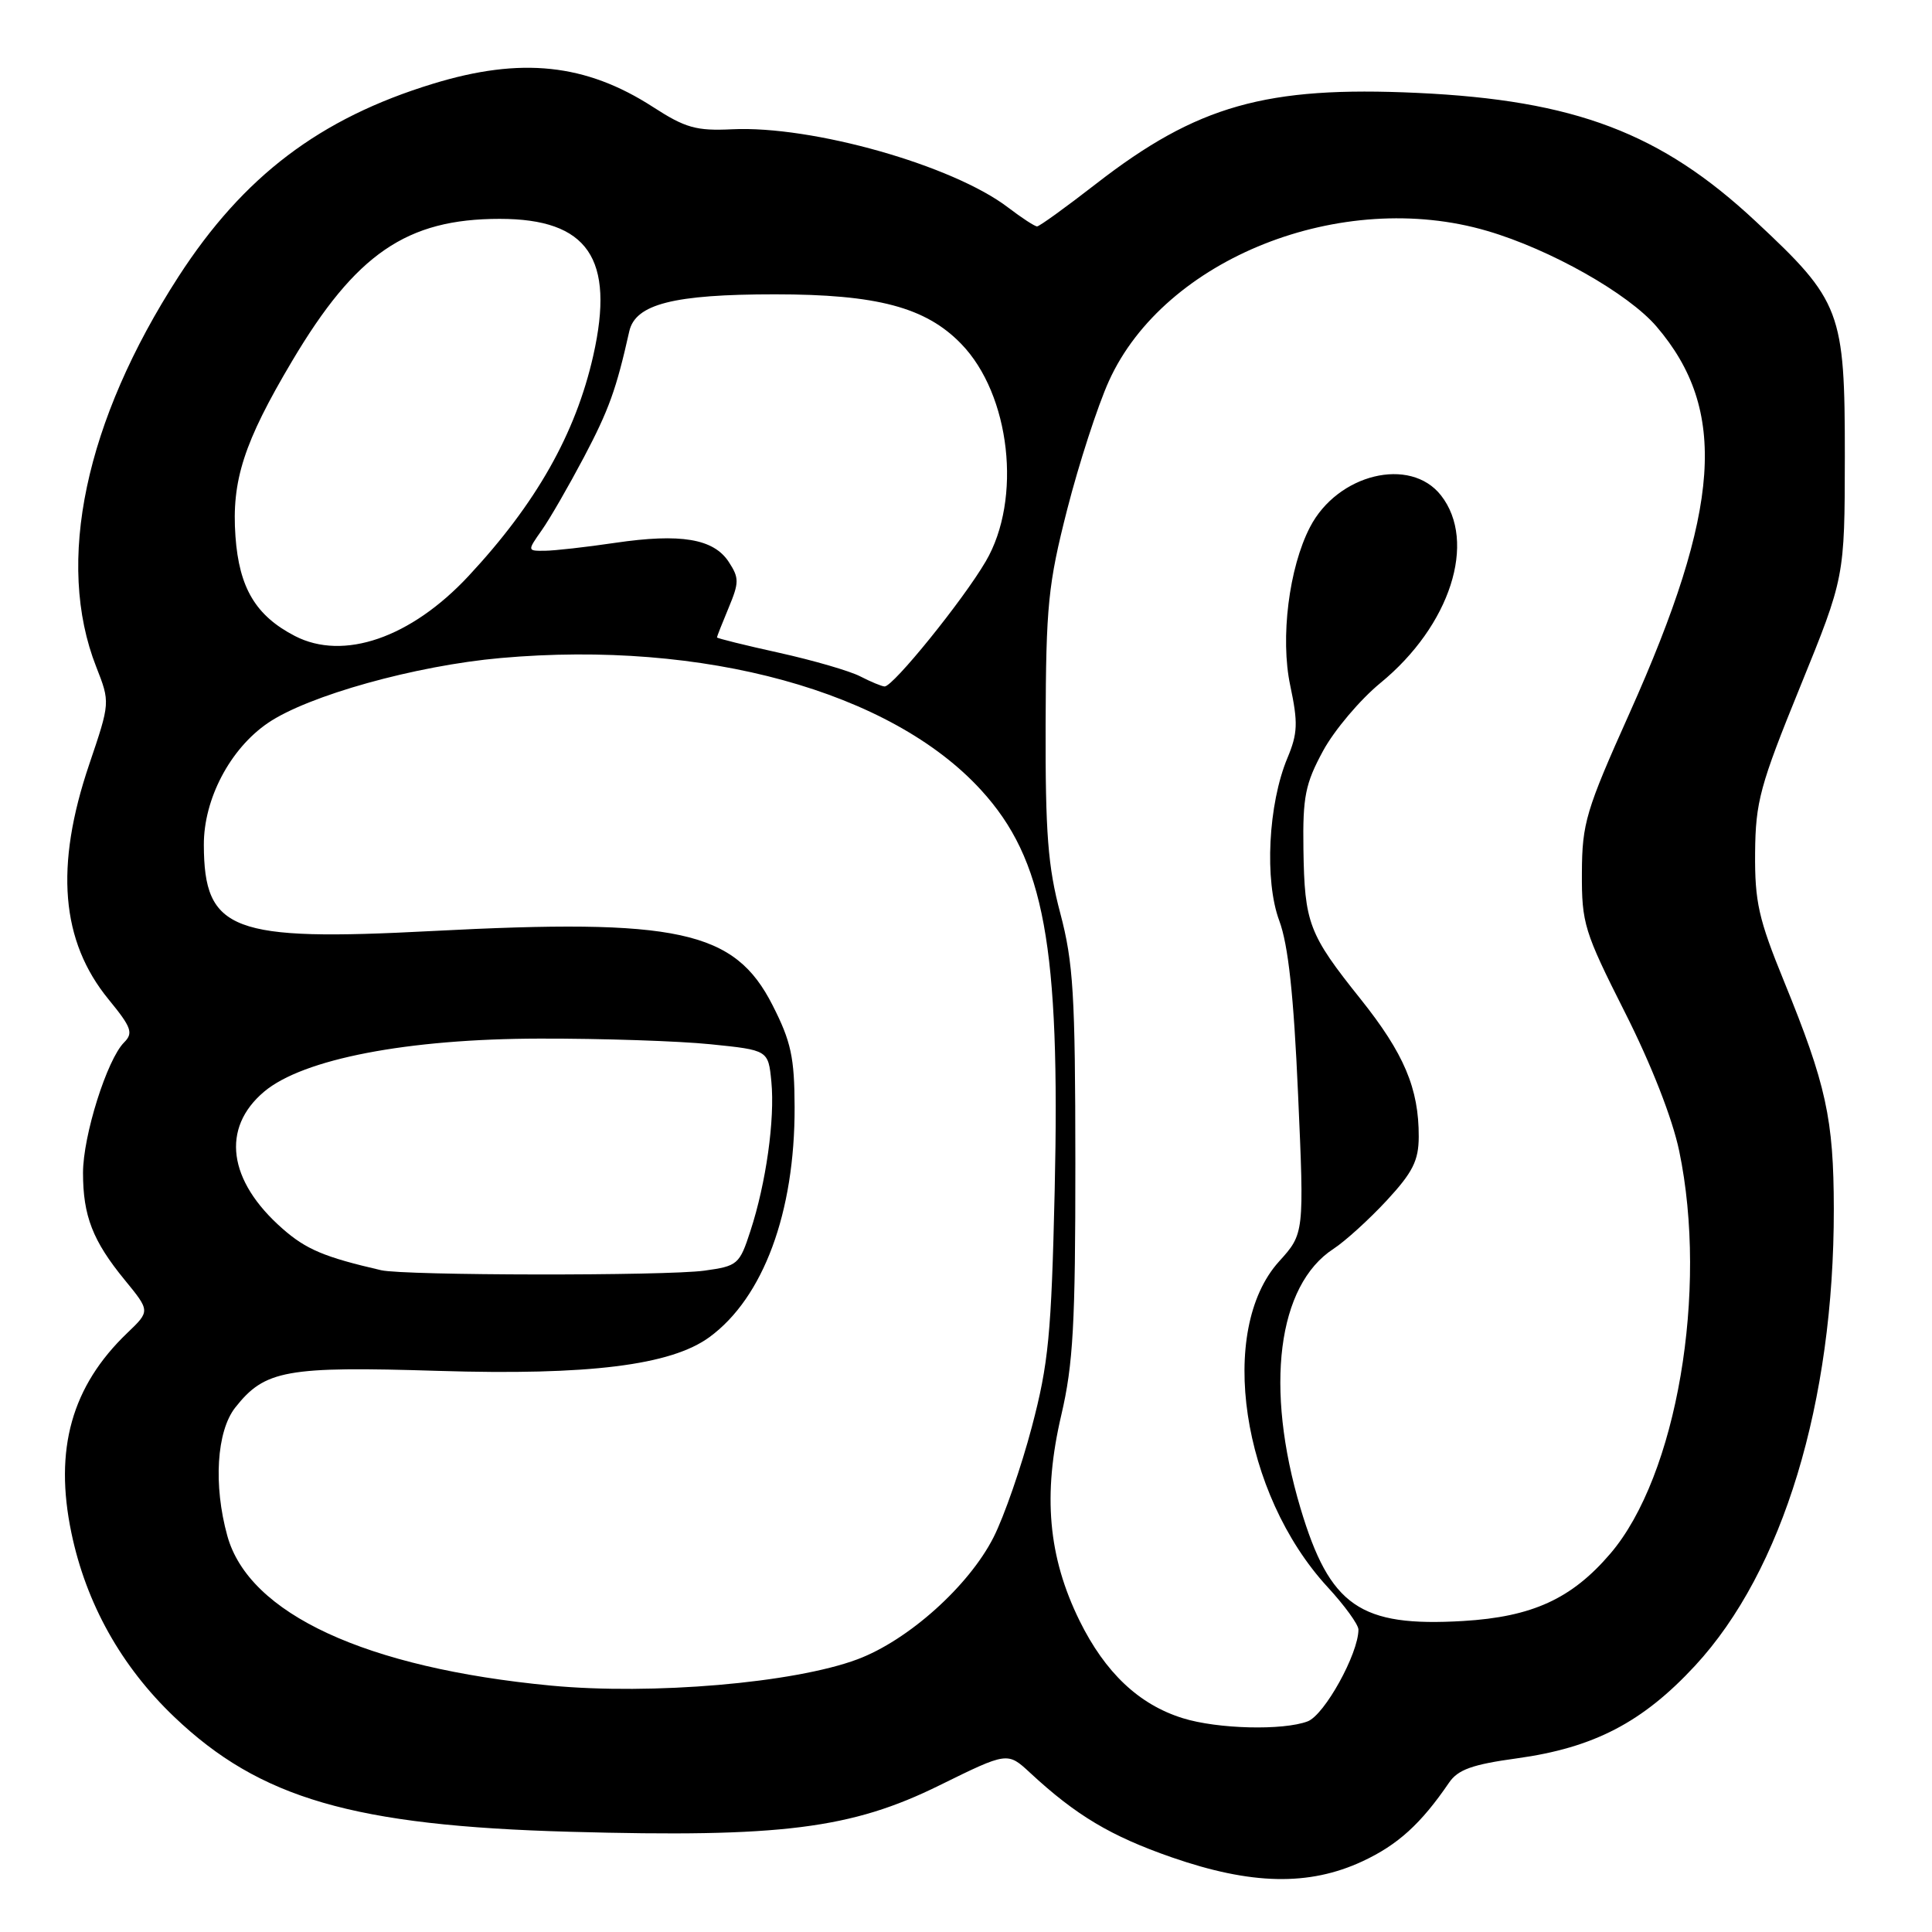 <?xml version="1.0" encoding="UTF-8" standalone="no"?>
<!DOCTYPE svg PUBLIC "-//W3C//DTD SVG 1.1//EN" "http://www.w3.org/Graphics/SVG/1.1/DTD/svg11.dtd" >
<svg xmlns="http://www.w3.org/2000/svg" xmlns:xlink="http://www.w3.org/1999/xlink" version="1.1" viewBox="0 0 256 256">
 <g >
 <path fill="currentColor"
d=" M 180.54 246.63 C 185.22 244.45 188.28 241.67 192.00 236.22 C 193.18 234.48 195.09 233.80 201.00 232.99 C 211.17 231.59 217.65 228.23 224.60 220.72 C 236.23 208.16 243.02 185.81 242.99 160.18 C 242.97 148.24 241.99 143.75 236.38 130.00 C 233.02 121.77 232.51 119.50 232.56 113.00 C 232.62 106.23 233.20 104.09 238.53 91.00 C 244.43 76.50 244.43 76.50 244.45 60.50 C 244.46 41.24 243.95 39.88 232.65 29.34 C 220.10 17.61 208.69 13.28 187.81 12.31 C 167.76 11.38 158.62 13.96 145.23 24.36 C 141.24 27.46 137.72 30.00 137.42 30.00 C 137.11 30.00 135.38 28.87 133.57 27.49 C 126.24 21.89 107.60 16.62 97.00 17.13 C 92.26 17.36 90.81 16.95 86.53 14.18 C 77.63 8.43 69.04 7.52 57.36 11.10 C 42.38 15.68 32.26 23.35 23.66 36.64 C 11.27 55.81 7.31 74.53 12.75 88.36 C 14.60 93.08 14.60 93.08 11.82 101.29 C 7.24 114.81 8.06 124.71 14.40 132.44 C 17.43 136.14 17.69 136.88 16.44 138.13 C 14.18 140.39 11.00 150.49 11.00 155.41 C 11.00 161.11 12.29 164.43 16.51 169.58 C 19.90 173.72 19.90 173.72 16.88 176.61 C 9.49 183.68 7.15 192.04 9.46 203.11 C 11.41 212.47 16.06 220.80 23.09 227.50 C 34.42 238.31 46.84 241.92 75.52 242.72 C 103.51 243.50 112.81 242.33 124.50 236.56 C 133.50 232.13 133.50 232.13 136.50 234.91 C 142.57 240.54 147.17 243.29 155.24 246.10 C 165.80 249.77 173.45 249.93 180.54 246.63 Z  M 156.73 227.67 C 150.92 225.87 146.44 221.63 143.05 214.76 C 138.88 206.28 138.15 198.08 140.63 187.49 C 142.20 180.77 142.50 175.44 142.49 154.00 C 142.48 131.77 142.22 127.54 140.49 121.00 C 138.85 114.83 138.51 110.40 138.55 96.00 C 138.60 80.21 138.88 77.43 141.41 67.50 C 142.96 61.45 145.44 53.79 146.94 50.48 C 154.29 34.24 177.77 24.92 197.07 30.60 C 205.43 33.05 215.74 38.88 219.50 43.27 C 228.97 54.34 228.06 67.39 215.92 94.50 C 210.14 107.39 209.64 109.07 209.61 115.64 C 209.58 122.37 209.91 123.43 215.31 134.14 C 218.81 141.06 221.61 148.23 222.50 152.50 C 226.37 171.03 222.17 195.60 213.38 205.86 C 208.26 211.85 203.04 214.24 193.88 214.79 C 180.20 215.60 176.21 212.84 172.32 199.84 C 167.55 183.86 169.27 170.31 176.69 165.48 C 178.24 164.47 181.41 161.59 183.74 159.08 C 187.20 155.34 187.98 153.79 187.99 150.62 C 188.01 144.23 186.05 139.60 180.27 132.36 C 173.40 123.77 172.86 122.34 172.71 112.50 C 172.61 105.56 172.96 103.84 175.31 99.50 C 176.80 96.75 180.23 92.70 182.91 90.50 C 192.17 82.92 195.76 71.78 190.93 65.63 C 186.85 60.45 177.23 62.79 173.58 69.85 C 170.79 75.23 169.63 84.55 170.96 90.82 C 172.01 95.78 171.96 97.16 170.59 100.44 C 168.04 106.54 167.53 116.69 169.51 122.00 C 170.70 125.20 171.42 131.82 172.00 144.98 C 172.82 163.46 172.82 163.46 169.48 167.15 C 161.27 176.24 164.51 197.91 175.91 210.29 C 178.16 212.73 180.00 215.26 180.00 215.93 C 180.00 219.11 175.51 227.24 173.27 228.09 C 170.02 229.32 161.34 229.11 156.73 227.67 Z  M 73.00 223.35 C 48.46 221.01 32.97 213.84 30.12 203.50 C 28.26 196.78 28.70 189.65 31.17 186.51 C 35.09 181.53 37.91 181.02 58.13 181.65 C 78.01 182.26 88.90 180.91 94.00 177.18 C 101.14 171.96 105.33 160.66 105.29 146.70 C 105.27 140.10 104.82 138.01 102.37 133.20 C 97.34 123.28 89.86 121.66 57.17 123.37 C 30.70 124.76 27.05 123.37 27.01 111.96 C 26.99 105.87 30.49 99.22 35.50 95.80 C 40.82 92.17 55.06 88.19 66.36 87.19 C 93.29 84.80 118.04 91.60 130.00 104.69 C 138.39 113.87 140.49 125.31 139.75 157.79 C 139.31 176.83 138.94 180.68 136.72 189.09 C 135.33 194.36 133.05 200.94 131.65 203.70 C 128.38 210.15 120.35 217.35 113.61 219.87 C 105.21 223.01 86.40 224.62 73.00 223.35 Z  M 50.50 168.31 C 43.00 166.58 40.57 165.56 37.44 162.81 C 30.20 156.46 29.27 149.48 35.00 144.65 C 40.16 140.31 54.00 137.65 71.50 137.62 C 79.75 137.60 89.94 137.94 94.15 138.37 C 101.80 139.15 101.80 139.15 102.21 143.33 C 102.69 148.33 101.51 156.77 99.43 163.12 C 97.99 167.56 97.74 167.76 93.32 168.37 C 88.18 169.07 53.62 169.03 50.50 168.31 Z  M 114.00 89.63 C 112.62 88.91 107.79 87.51 103.25 86.50 C 98.71 85.50 95.00 84.58 95.00 84.46 C 95.00 84.34 95.70 82.57 96.55 80.53 C 97.95 77.17 97.95 76.58 96.56 74.45 C 94.55 71.38 90.20 70.65 81.50 71.93 C 77.65 72.50 73.46 72.97 72.18 72.98 C 69.86 73.00 69.86 73.00 71.79 70.25 C 72.86 68.74 75.36 64.39 77.37 60.59 C 80.69 54.29 81.66 51.59 83.38 43.91 C 84.19 40.29 89.26 39.00 102.68 39.00 C 116.21 39.00 122.66 40.71 127.36 45.56 C 133.89 52.28 135.45 66.14 130.62 74.38 C 127.60 79.55 118.31 91.02 117.21 90.96 C 116.82 90.94 115.38 90.34 114.00 89.63 Z  M 39.07 84.27 C 33.89 81.59 31.69 77.91 31.20 71.08 C 30.67 63.70 32.30 58.63 38.70 47.85 C 47.14 33.63 53.89 29.00 66.21 29.00 C 77.91 29.00 81.51 34.26 78.61 47.12 C 76.27 57.48 71.04 66.72 62.07 76.34 C 54.44 84.52 45.51 87.60 39.07 84.27 Z "/>
</g>
</svg>